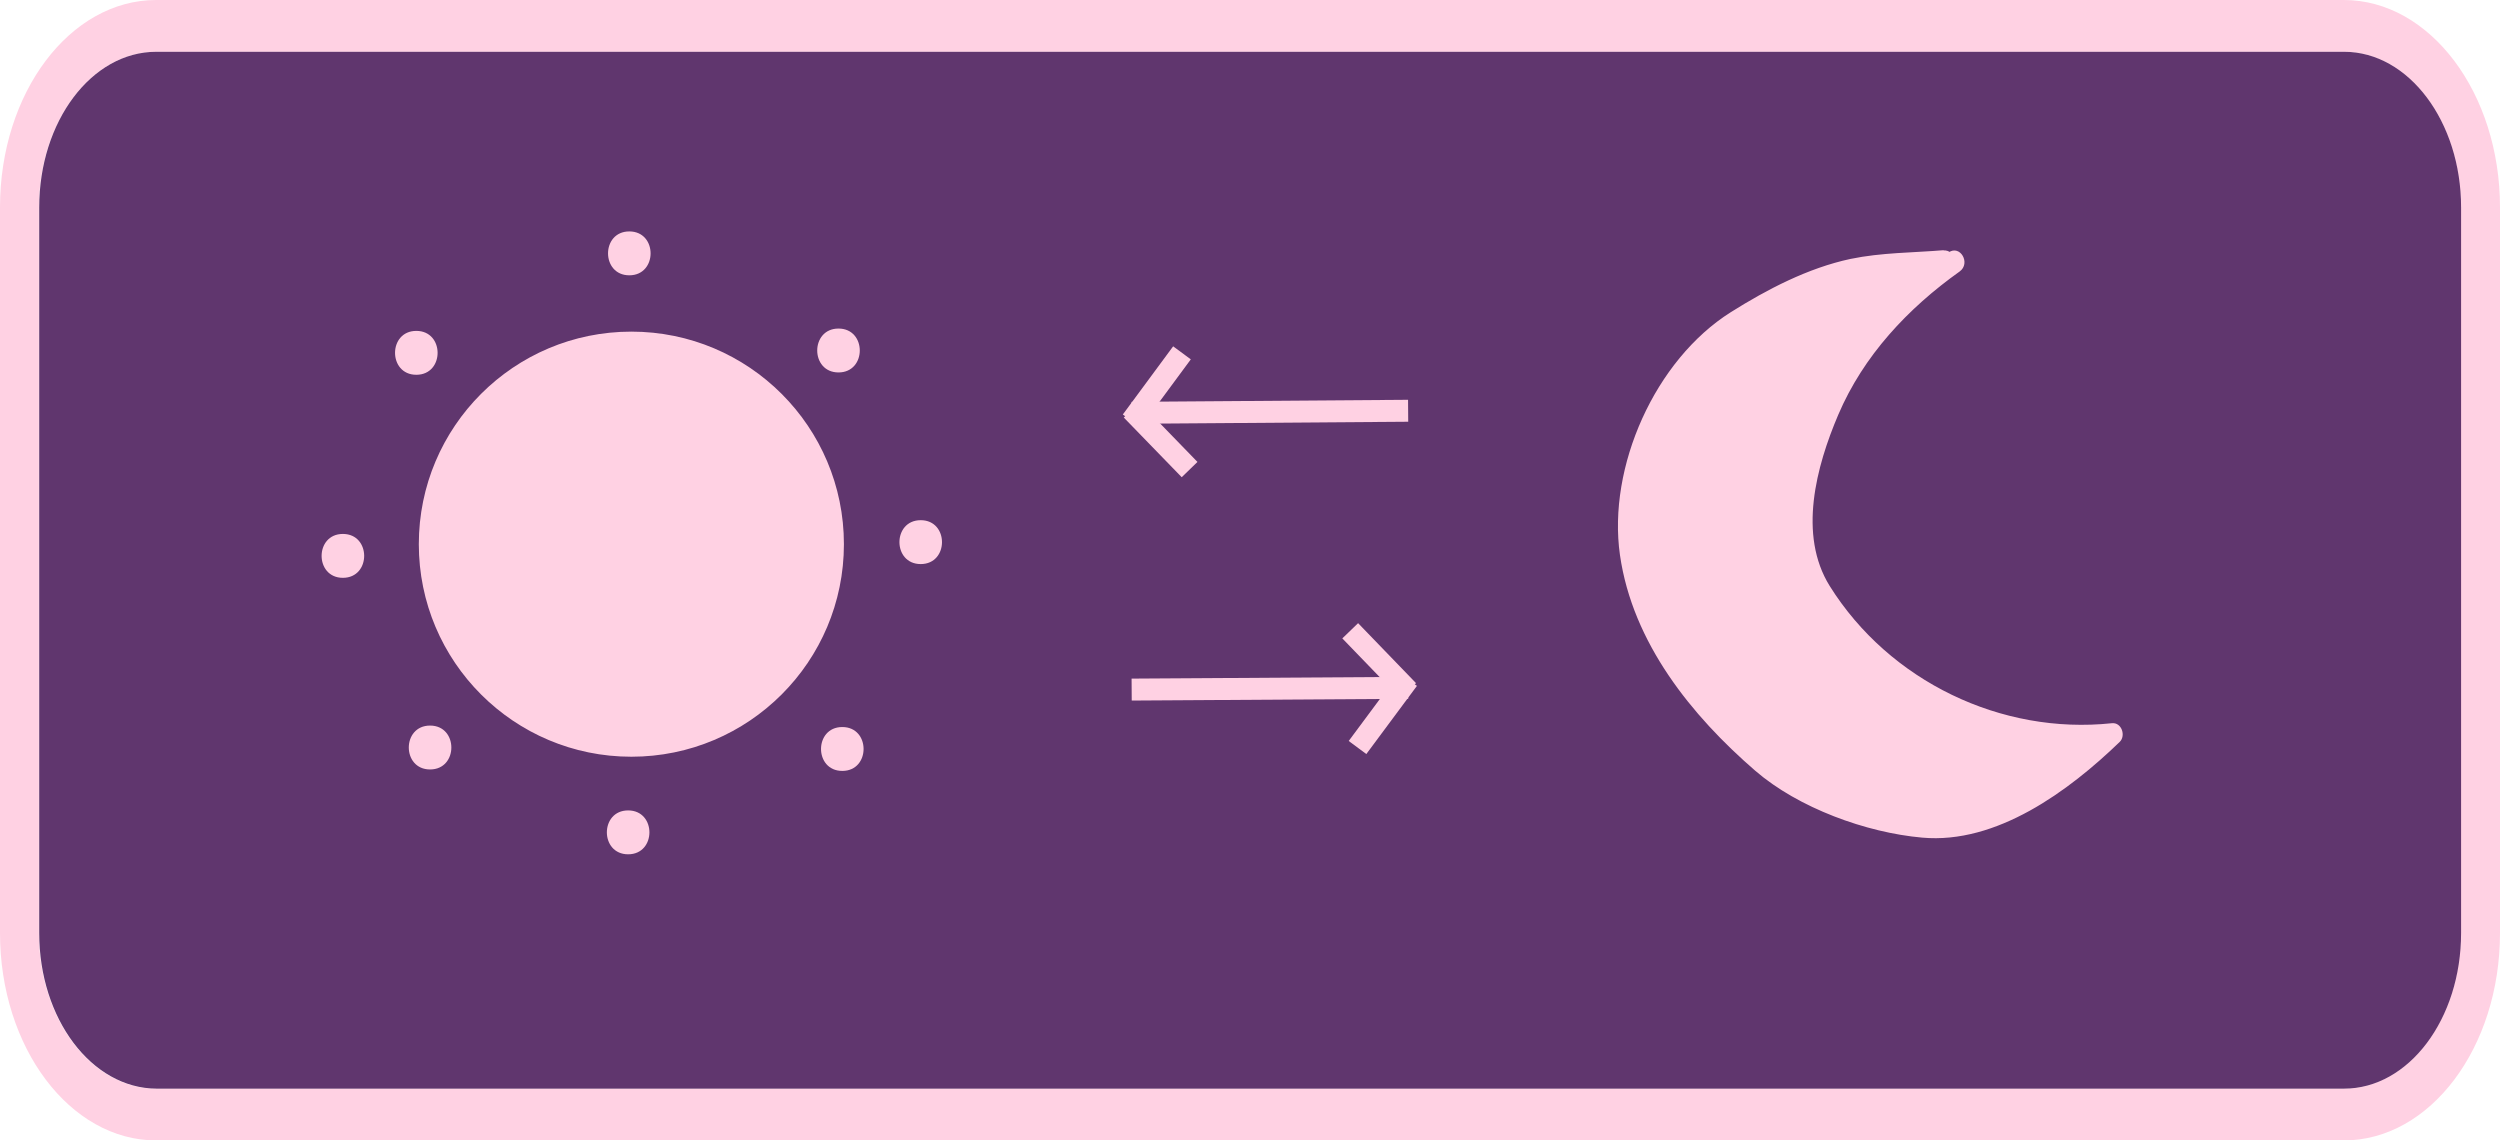 <?xml version="1.0" encoding="UTF-8"?>
<svg id="Layer_1" data-name="Layer 1" xmlns="http://www.w3.org/2000/svg" xmlns:xlink="http://www.w3.org/1999/xlink" viewBox="0 0 85.45 38.98">
  <defs>
    <style>
      .cls-1, .cls-2, .cls-3 {
        stroke-width: 0px;
      }

      .cls-1, .cls-4, .cls-5 {
        fill: #ffd1e3;
      }

      .cls-2 {
        fill: #451355;
        mix-blend-mode: lighten;
        opacity: .85;
      }

      .cls-4 {
        stroke-width: .75px;
      }

      .cls-4, .cls-5 {
        stroke: #ffd1e3;
        stroke-miterlimit: 10;
      }

      .cls-3 {
        fill: none;
      }

      .cls-5 {
        stroke-width: .25px;
      }
    </style>
    <symbol id="Button" viewBox="0 0 85.45 38.98">
      <g>
        <path class="cls-1" d="M80.11,0H5.34C2.39,0,0,3.17,0,7.09v24.8c0,3.91,2.39,7.09,5.34,7.09h74.77c2.95,0,5.34-3.17,5.34-7.09V7.09c0-3.91-2.39-7.09-5.34-7.09ZM84.11,31.89c0,2.94-1.79,5.32-4,5.32H5.34c-2.21,0-4.01-2.38-4.01-5.32V7.09C1.34,4.15,3.13,1.77,5.34,1.77h74.77c2.21,0,4,2.38,4,5.32v24.8Z"/>
        <path class="cls-2" d="M80.11,1.77H5.34C3.13,1.77,1.34,4.15,1.34,7.09v24.8c0,2.93,1.79,5.31,4.01,5.32h74.77c2.21,0,4-2.38,4-5.32V7.09c0-2.93-1.79-5.32-4-5.32Z"/>
        <g>
          <path class="cls-1" d="M66.46,8.92c-2.52.23-3.39-.16-7.11,2.07-1.86,1.12-2.99,3.43-3.52,5.47-.29,1.14-.18,2.35.12,3.5.71,2.72,3.9,5.89,4.82,6.52,0,0,3.39,1.96,5.76,1.78,2.59-.2,5.65-3.17,5.65-3.17-4.43.54-7.48-1.71-9.72-4.52-1.44-1.8-.83-4.47.02-6.52s2.44-3.78,4.31-5.09"/>
          <path class="cls-1" d="M66.46,8.55c-1.07.09-2.15.08-3.21.3-1.45.31-2.85,1.04-4.09,1.82-2.59,1.63-4.22,5.29-3.79,8.3s2.46,5.5,4.62,7.37c1.48,1.28,3.8,2.12,5.71,2.29,2.54.23,5.01-1.59,6.75-3.27.22-.21.07-.68-.27-.64-3.77.4-7.6-1.43-9.64-4.69-1.09-1.75-.46-4.09.29-5.85.86-2.02,2.38-3.64,4.15-4.9.39-.28.02-.93-.38-.65-1.89,1.35-3.52,3.06-4.45,5.22-.79,1.84-1.38,4.14-.53,6.06.77,1.73,2.62,3.28,4.21,4.24,1.92,1.15,4.11,1.55,6.33,1.31l-.27-.64c-1.35,1.3-3.15,2.68-5.02,3.01s-4.35-.64-5.93-1.67c-.79-.51-1.47-1.31-2.08-2.01-.95-1.09-1.87-2.32-2.39-3.69-1.1-2.93.02-6.73,2.45-8.72,1.18-.97,2.83-1.77,4.32-2.12,1.04-.25,2.12-.22,3.18-.31.48-.04.48-.79,0-.75h0Z"/>
        </g>
        <circle class="cls-5" cx="21.58" cy="18.6" r="7.14"/>
        <line class="cls-3" x1="36.98" y1="19.49" x2="47.45" y2="19.49"/>
        <line class="cls-3" x1="45.02" y1="18.02" x2="47.45" y2="19.87"/>
        <g>
          <line class="cls-4" x1="46.15" y1="21.56" x2="48.13" y2="23.61"/>
          <line class="cls-4" x1="38.68" y1="23.57" x2="48.13" y2="23.51"/>
          <line class="cls-4" x1="46.4" y1="25.55" x2="48.13" y2="23.22"/>
        </g>
        <path class="cls-1" d="M21.51,9.41c.97,0,.97-1.5,0-1.5s-.97,1.5,0,1.5h0Z"/>
        <path class="cls-1" d="M21.47,29.2c.97,0,.97-1.5,0-1.5s-.97,1.5,0,1.5h0Z"/>
        <path class="cls-1" d="M31.47,19.28c.97,0,.97-1.5,0-1.5s-.97,1.5,0,1.5h0Z"/>
        <path class="cls-1" d="M11.72,19.75c.97,0,.97-1.5,0-1.5s-.97,1.5,0,1.5h0Z"/>
        <path class="cls-1" d="M28.66,12.73c.97,0,.97-1.5,0-1.5s-.97,1.5,0,1.5h0Z"/>
        <path class="cls-1" d="M14.7,26.3c.97,0,.97-1.5,0-1.5s-.97,1.5,0,1.5h0Z"/>
        <path class="cls-1" d="M28.79,26.35c.97,0,.97-1.5,0-1.5s-.97,1.5,0,1.5h0Z"/>
        <path class="cls-1" d="M14.23,12.81c.97,0,.97-1.5,0-1.5s-.97,1.5,0,1.5h0Z"/>
        <g>
          <line class="cls-4" x1="40.66" y1="16.05" x2="38.68" y2="14.01"/>
          <line class="cls-4" x1="48.13" y1="14.04" x2="38.68" y2="14.11"/>
          <line class="cls-4" x1="40.4" y1="12.06" x2="38.68" y2="14.39"/>
        </g>
      </g>
    </symbol>
  </defs>
  <use width="85.45" height="38.98" xlink:href="#Button"/>
</svg>